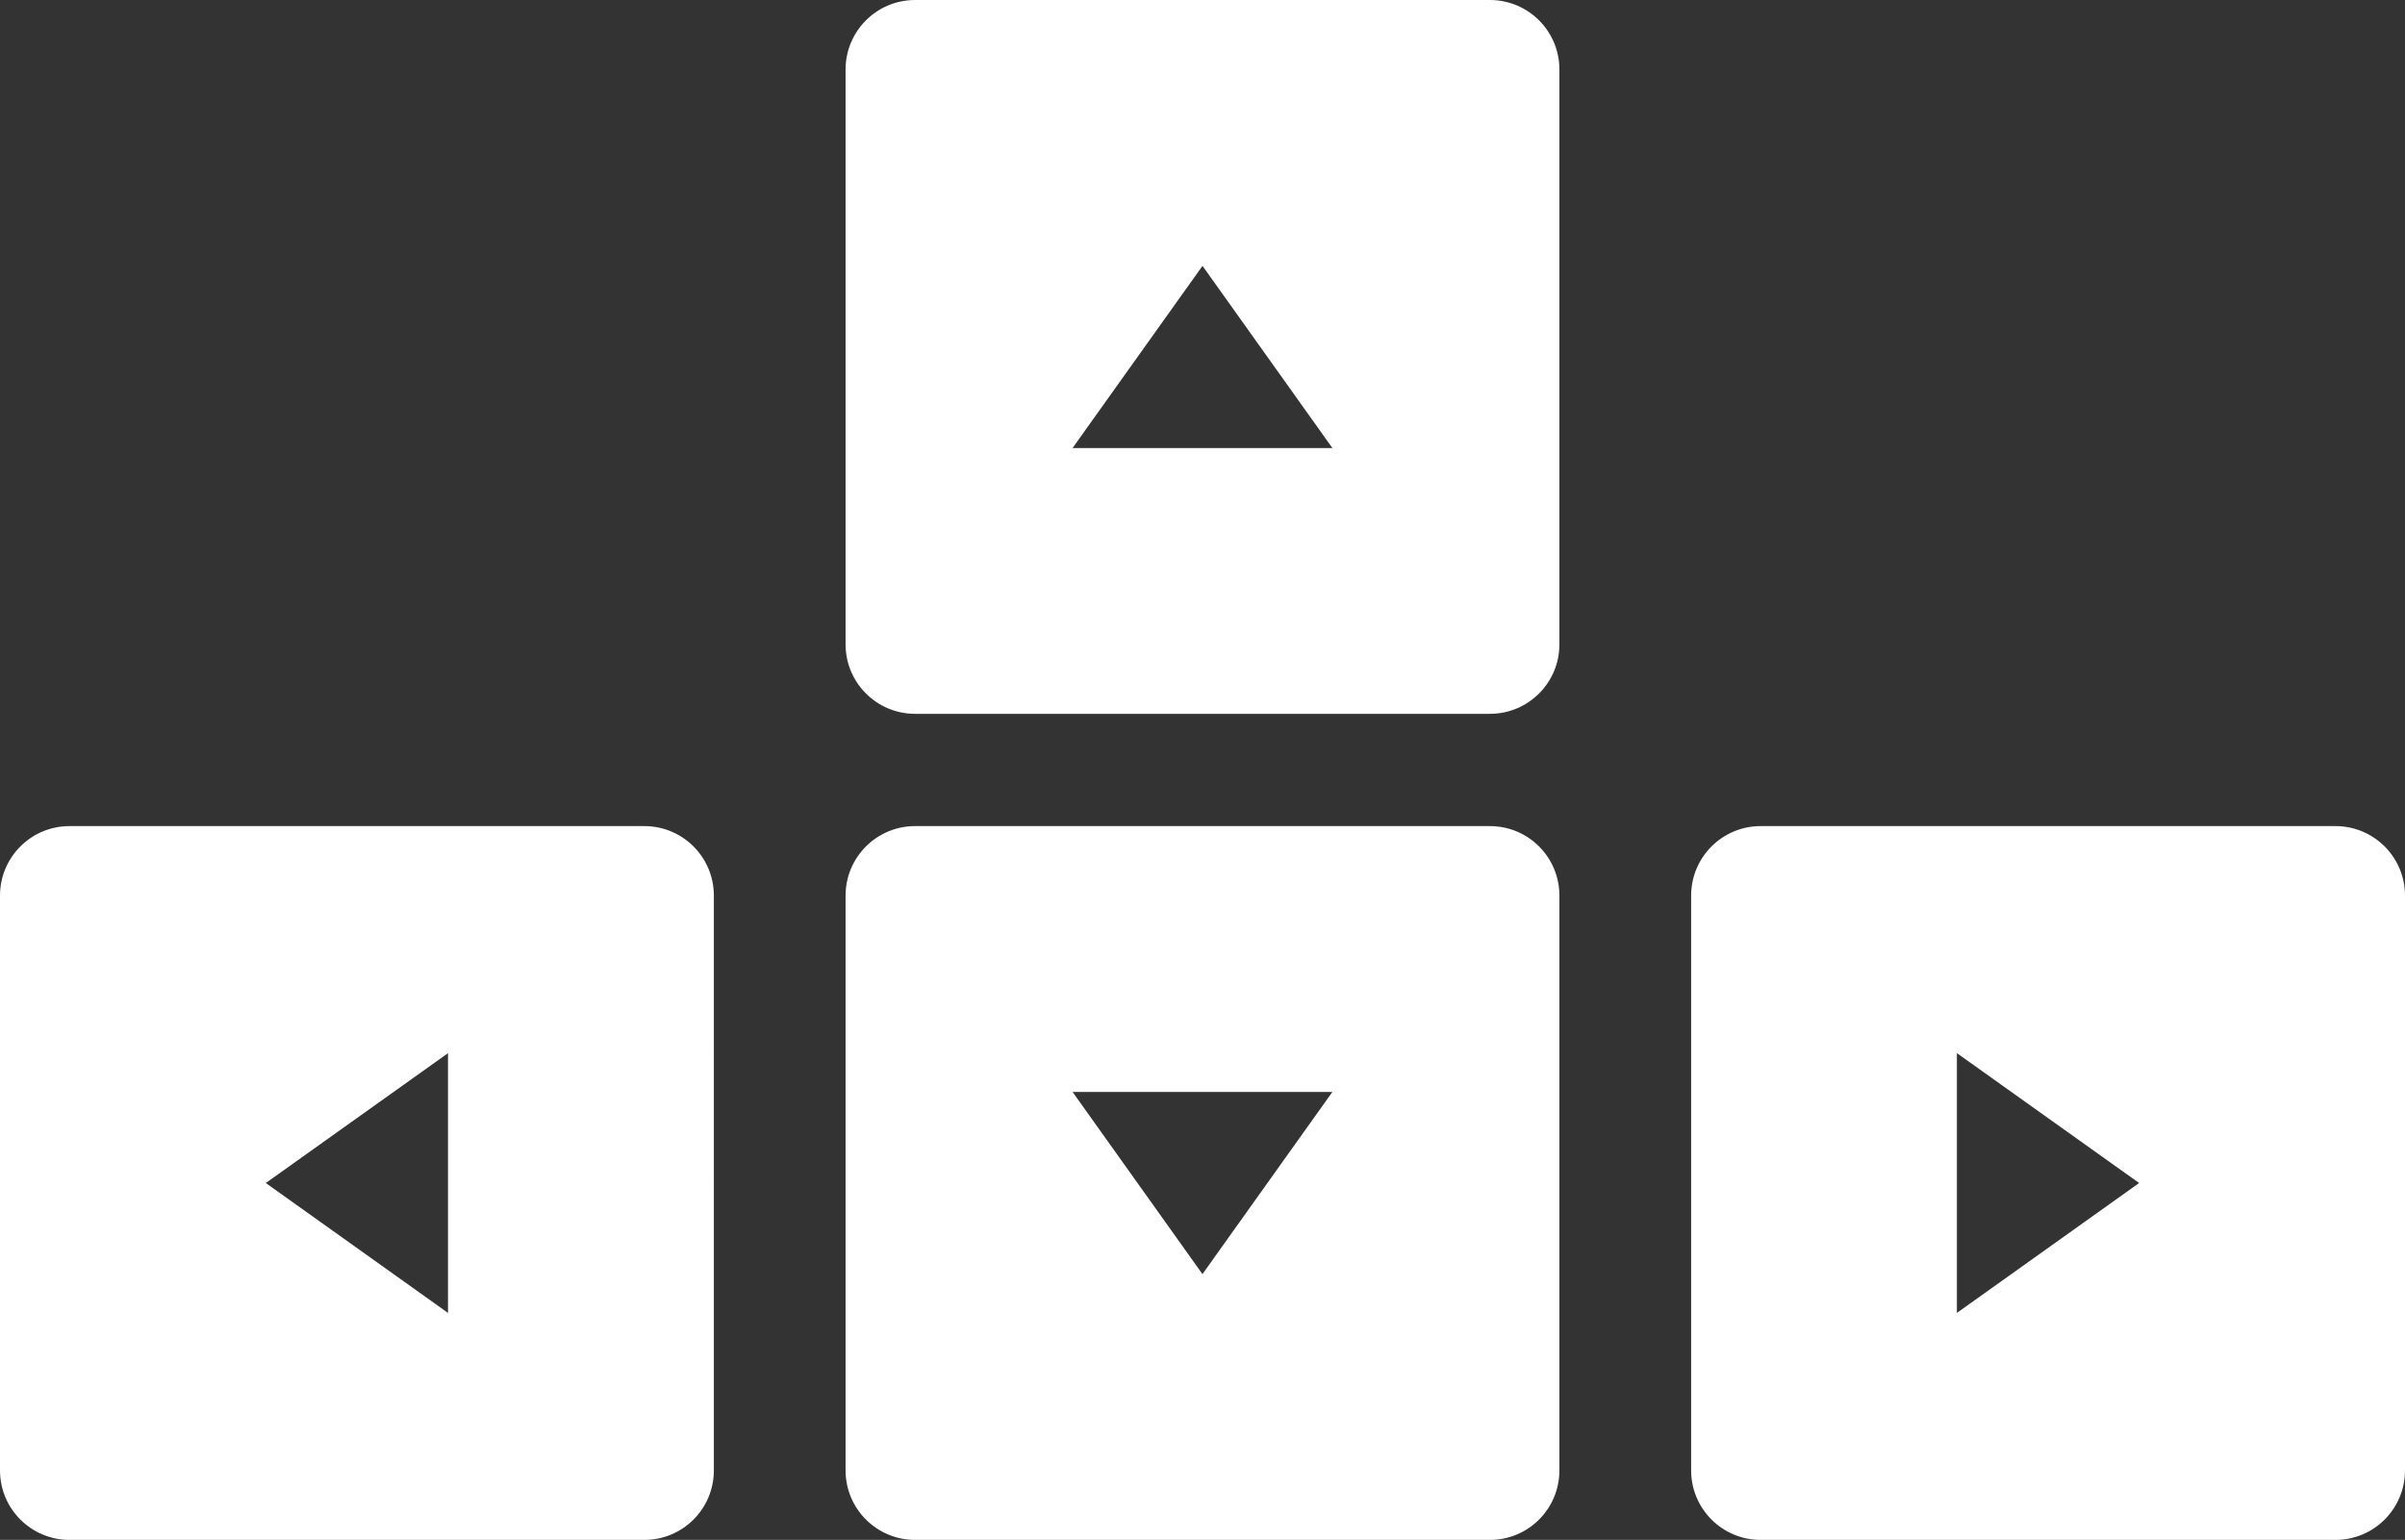<?xml version="1.0" encoding="utf-8"?>
<!-- Generator: Adobe Illustrator 16.2.0, SVG Export Plug-In . SVG Version: 6.00 Build 0)  -->
<!DOCTYPE svg PUBLIC "-//W3C//DTD SVG 1.1//EN" "http://www.w3.org/Graphics/SVG/1.1/DTD/svg11.dtd">
<svg version="1.1" id="Ebene_1" xmlns="http://www.w3.org/2000/svg" xmlns:xlink="http://www.w3.org/1999/xlink" x="0px" y="0px"
	 width="103.826px" height="66.486px" viewBox="0 0 103.826 66.486" enable-background="new 0 0 103.826 66.486"
	 xml:space="preserve">
<rect x="0" y="0" width="103.826" height="66.486" fill="#333333" stroke="none"/>
<g>
	<path fill="#FFFFFF" d="M64.321,0H39.504c-1.656,0-3,1.344-3,3v24.82c0,1.658,1.344,3,3,3h24.817c1.658,0,3-1.342,3-3V3
		C67.321,1.344,65.979,0,64.321,0z M46.304,19.344l5.609-7.865l5.607,7.865H46.304z"/>
	<path fill="#FFFFFF" d="M64.321,35.667H39.504c-1.656,0-3,1.344-3,3v24.819c0,1.658,1.344,3,3,3h24.817c1.658,0,3-1.342,3-3V38.667
		C67.321,37.01,65.979,35.667,64.321,35.667z M51.911,55.01l-5.607-7.865h11.216L51.911,55.01z"/>
	<path fill="#FFFFFF" d="M100.826,35.667H76.008c-1.655,0-3,1.344-3,3v24.819c0,1.658,1.345,3,3,3h24.818c1.657,0,3-1.342,3-3
		V38.667C103.826,37.01,102.483,35.667,100.826,35.667z M84.481,56.686V45.469l7.867,5.608L84.481,56.686z"/>
	<path fill="#FFFFFF" d="M27.818,35.667H3c-1.656,0-3,1.344-3,3v24.819c0,1.658,1.344,3,3,3h24.818c1.657,0,3-1.342,3-3V38.667
		C30.818,37.01,29.476,35.667,27.818,35.667z M19.341,56.686l-7.866-5.609l7.866-5.606V56.686z"/>
</g>
</svg>
